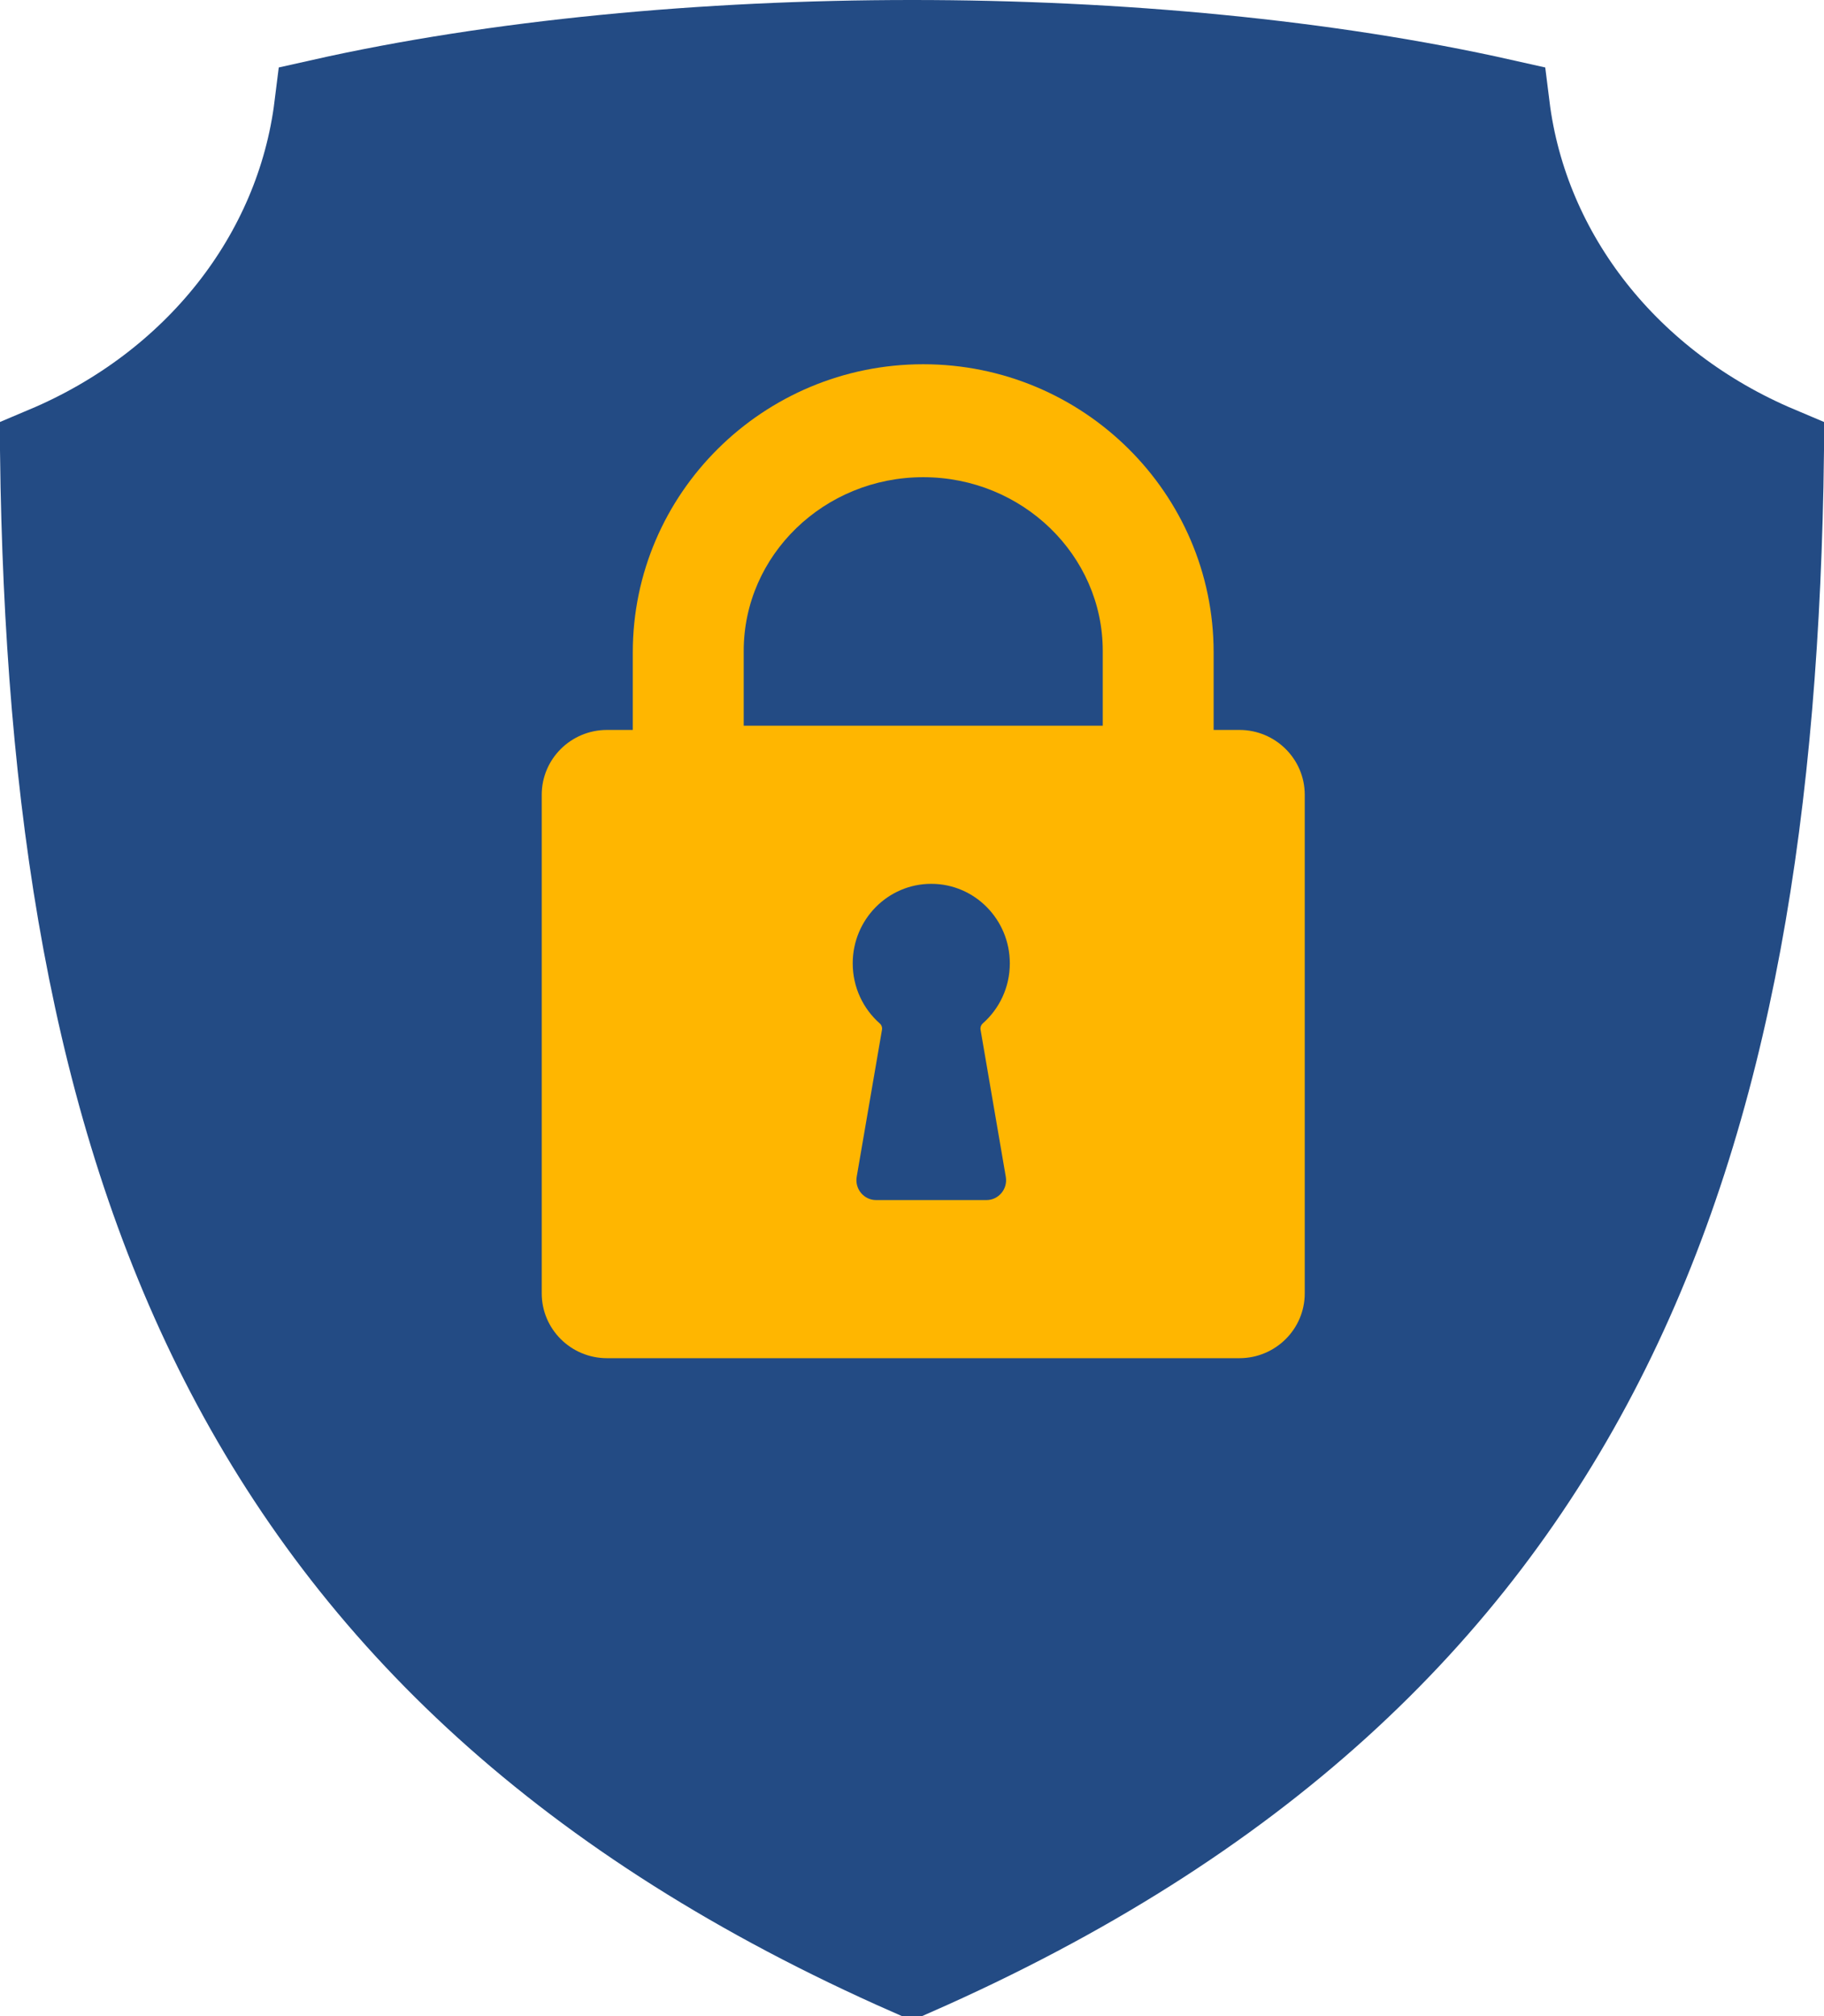 <?xml version="1.0" encoding="UTF-8"?>
<svg width="38px" height="42px" viewBox="0 0 38 42" version="1.1" xmlns="http://www.w3.org/2000/svg" xmlns:xlink="http://www.w3.org/1999/xlink">
    <!-- Generator: sketchtool 49.1 (51147) - http://www.bohemiancoding.com/sketch -->
    <title>7208C62E-4465-43C8-98DF-D5037647EB6C</title>
    <desc>Created with sketchtool.</desc>
    <defs>
        <path d="M9.472,14.322 C9.437,14.354 9.42,14.402 9.428,14.45 L9.954,17.515 C9.998,17.769 9.804,18 9.551,18 L7.251,18 C6.999,18 6.805,17.77 6.848,17.515 L7.375,14.45 C7.383,14.402 7.366,14.354 7.33,14.322 C6.984,14.018 6.765,13.569 6.765,13.069 C6.765,12.154 7.498,11.412 8.401,11.412 C9.305,11.412 10.038,12.154 10.038,13.069 C10.038,13.569 9.819,14.018 9.472,14.322 Z M8.234,2.941 C6.171,2.941 4.494,4.564 4.494,6.559 L4.494,8.118 L11.974,8.118 L11.974,6.559 C11.974,4.564 10.296,2.941 8.234,2.941 Z M16.182,9.556 C16.182,8.811 15.572,8.206 14.82,8.206 L14.284,8.206 L14.284,6.59 C14.284,3.281 11.57,0.588 8.234,0.588 C4.898,0.588 2.183,3.281 2.183,6.59 L2.183,8.206 L1.647,8.206 C0.895,8.206 0.286,8.811 0.286,9.556 L0.286,19.944 C0.286,20.689 0.895,21.294 1.647,21.294 L14.82,21.294 C15.572,21.294 16.182,20.689 16.182,19.944 L16.182,9.556 Z" id="path-1"></path>
    </defs>
    <g id="V1-Final" stroke="none" stroke-width="1" fill="none" fill-rule="evenodd">
        <g id="V1_Home" transform="translate(-366, -1659)">
            <g id="Vetted/Background" transform="translate(0, 1601)">
                <g id="vetted_icon" transform="translate(366, 58)">
                    <path d="M31.287,2.227 C31.68,5.386 33.839,8.12 37,9.454 C36.81,23.944 33.232,34.729 19,41 C4.765,34.727 1.19,23.939 1,9.454 C4.161,8.12 6.32,5.386 6.713,2.227 C13.988,0.592 24.003,0.59 31.287,2.227 Z" id="Path" stroke="#234B84" stroke-width="2" fill="#234B84"></path>
                    <g id="secure_icon" transform="translate(11, 7)">
                        <mask id="mask-2" fill="white">
                            <use xlink:href="#path-1"></use>
                        </mask>
                        <use id="Mask" fill="#FFB600" xlink:href="#path-1"></use>
                    </g>
                </g>
            </g>
        </g>
    </g>
</svg>